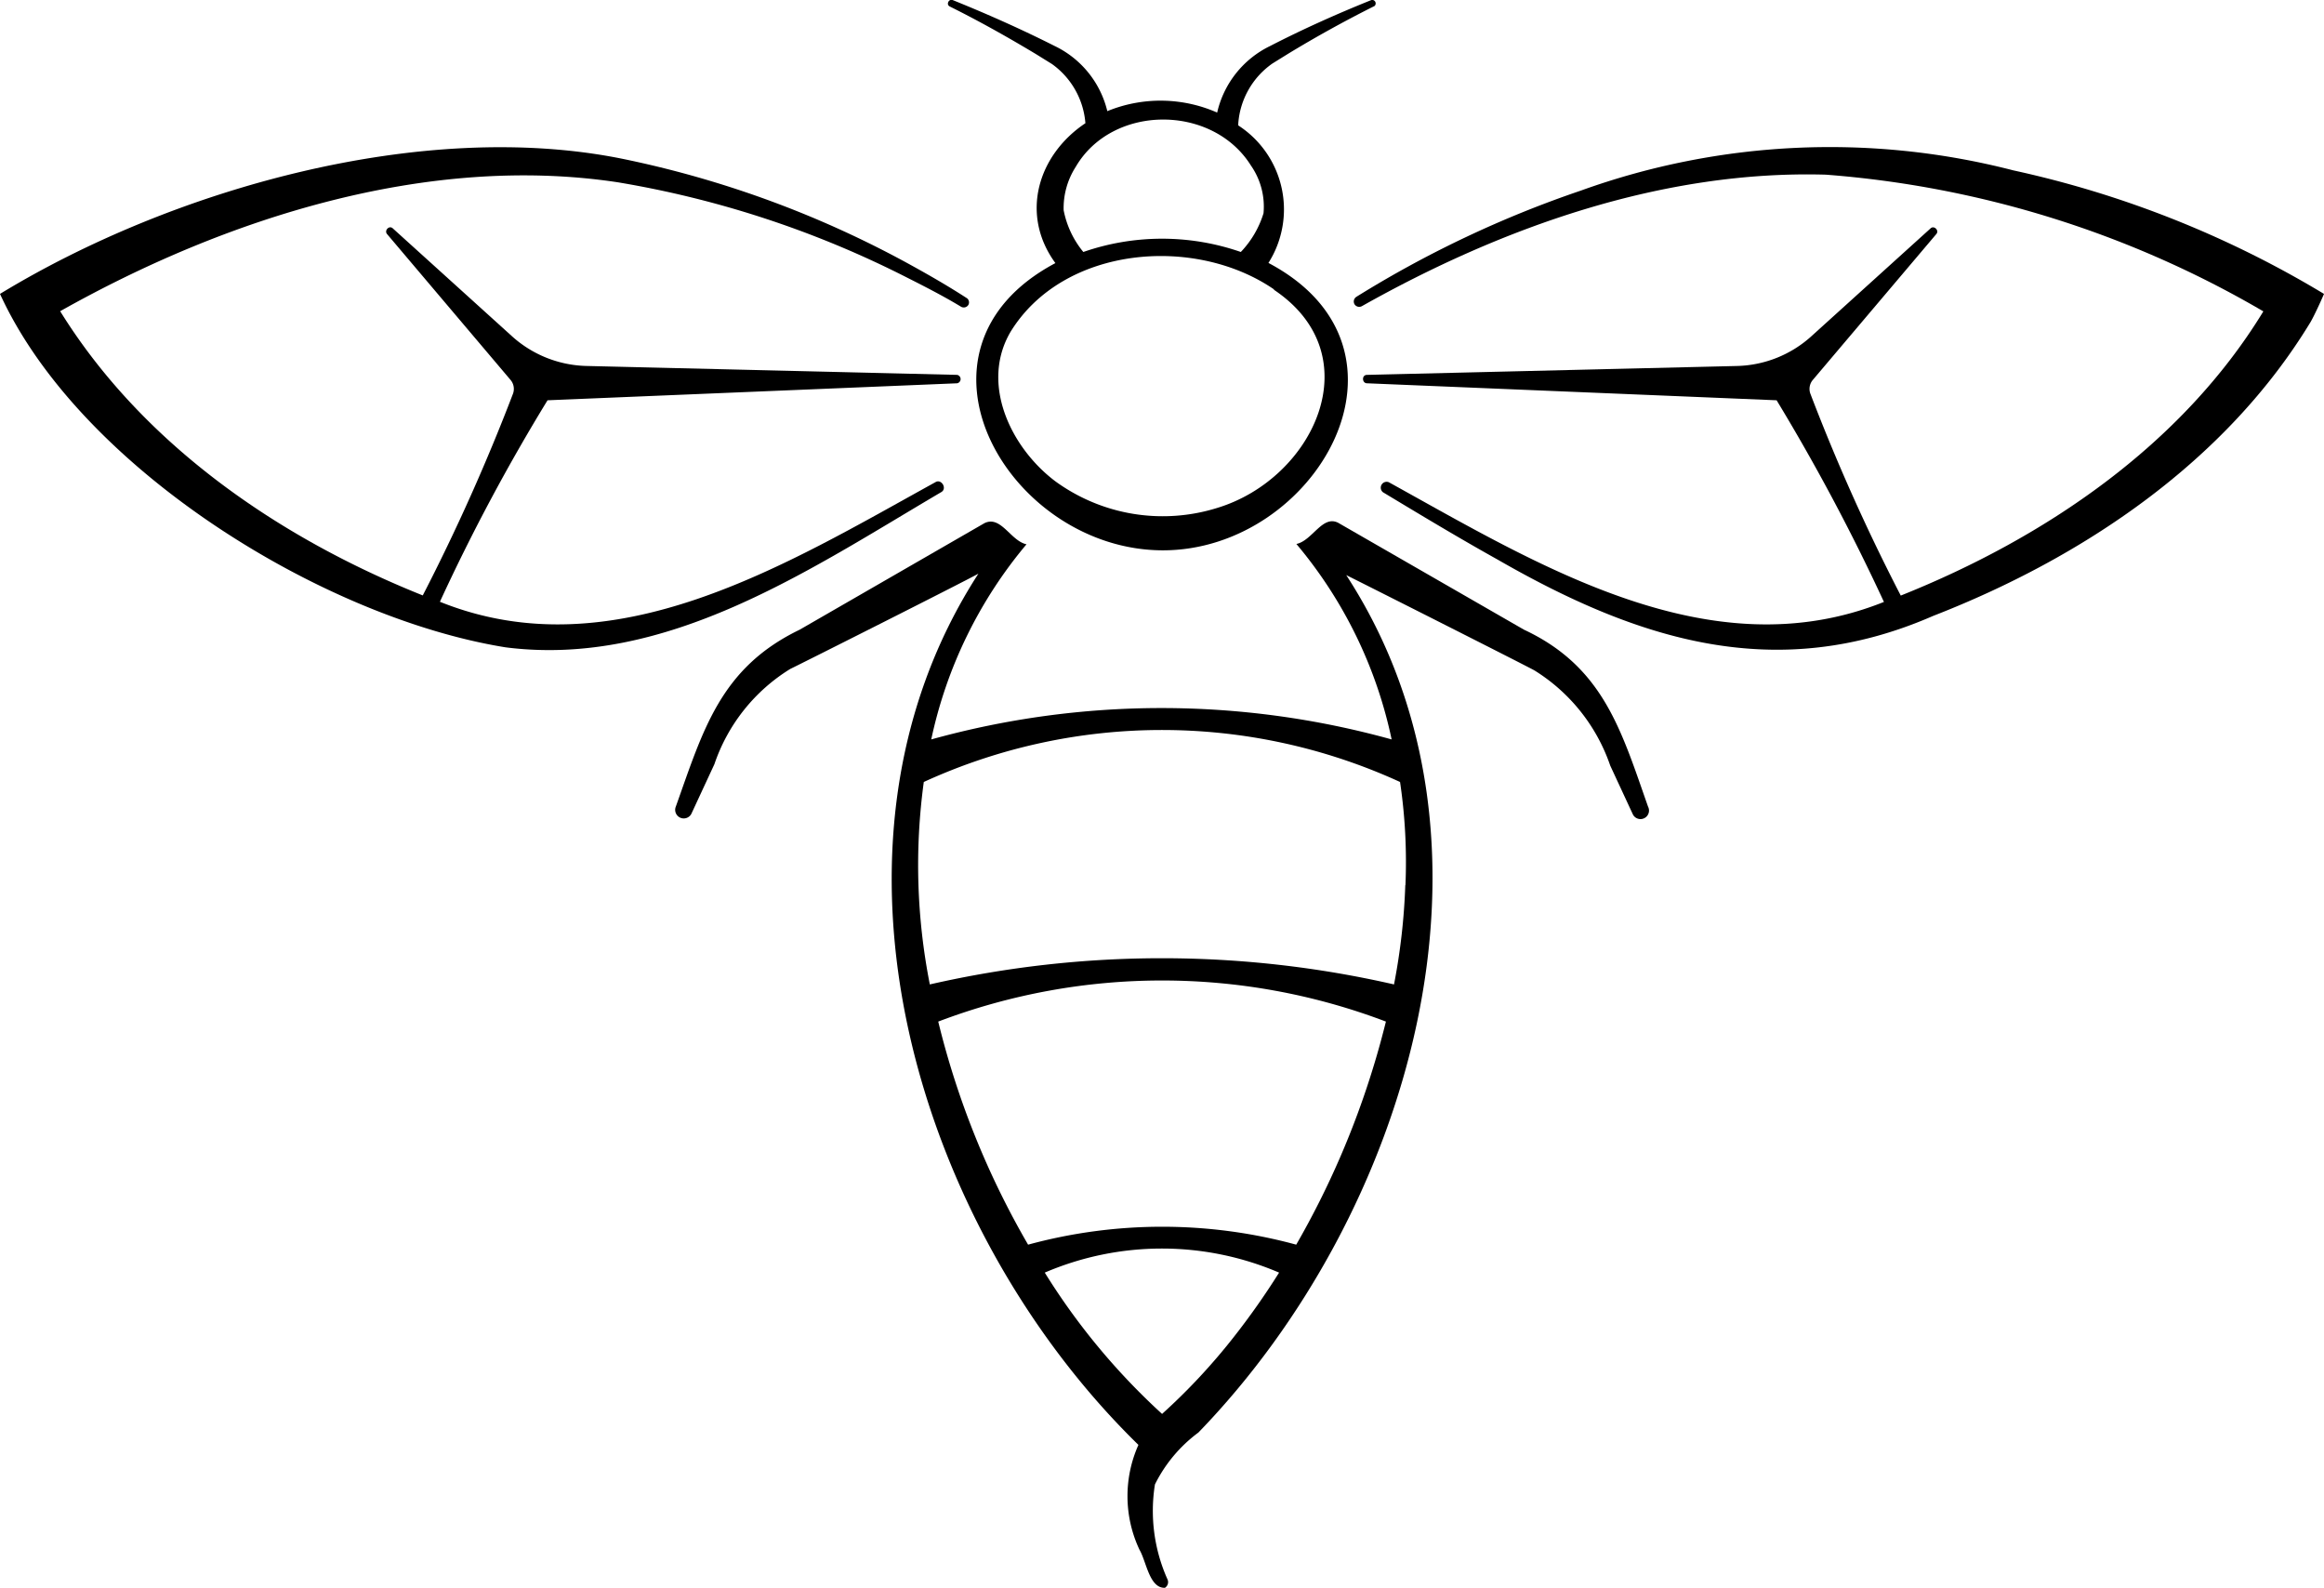 <svg xmlns="http://www.w3.org/2000/svg" viewBox="0 0 146.39 100">
  <g fill="currentColor">
    <path
      d="M146.39,18.51c-.19.45-.61,1.36-.84,1.76-5.34,8.81-14.34,14.85-23.78,18.52-9.87,4.31-18.57,1.55-27.44-3.55-2.44-1.36-4.83-2.8-7.22-4.24a.37.37,0,0,1,.37-.63c9.38,5.18,20.23,11.93,31.19,7.54a128.57,128.57,0,0,0-6.76-12.7l-25.8-1.07c-.32,0-.35-.53,0-.53l23.29-.56a7.24,7.24,0,0,0,4.74-1.91l7.46-6.75c.22-.22.57.12.37.35l-7.79,9.2a.88.88,0,0,0-.15.84,123.87,123.87,0,0,0,5.7,12.73c9.06-3.62,17.69-9.46,22.84-17.9A64.22,64.22,0,0,0,115,11c-10.25-.29-20.36,3.3-29.21,8.28h0a.35.35,0,0,1-.47-.12.35.35,0,0,1,.11-.46A68.42,68.42,0,0,1,99.59,12a46.25,46.25,0,0,1,27.23-1.27A64.45,64.45,0,0,1,146.39,18.51Z" />
    <path
      d="M61,19.2a.34.34,0,0,1-.46.12c-1.09-.66-2.26-1.26-3.41-1.84a62.9,62.9,0,0,0-18.22-6c-12-1.81-24.71,2.26-35.12,8.12C9,28,17.58,33.88,26.63,37.5a125.83,125.83,0,0,0,5.69-12.72.88.88,0,0,0-.15-.84l-7.79-9.2c-.19-.22.14-.58.37-.35l7.46,6.75A7.26,7.26,0,0,0,37,23.05l23.29.56a.27.27,0,0,1,0,.53l-25.8,1.07A122.15,122.15,0,0,0,27.71,37.9c10.95,4.41,21.81-2.35,31.21-7.53.38-.24.77.41.36.63C51,35.87,42,42.06,31.85,40.77,20.25,38.9,5,29.44,0,18.51,10.84,11.91,26.58,7.45,39.2,10a64.51,64.51,0,0,1,18.35,6.79c1.14.63,2.26,1.28,3.37,2A.33.33,0,0,1,61,19.2Z" />
    <path
      d="M103.81,50.8C102.12,46,101,42,96,39.66L84.3,32.93c-1-.52-1.63,1.12-2.64,1.33a28.1,28.1,0,0,1,6,12.31,54.18,54.18,0,0,0-29,0,28.23,28.23,0,0,1,6-12.29c-1-.21-1.61-1.84-2.65-1.33L50.37,39.66c-5,2.41-6.08,6.33-7.8,11.14a.52.52,0,0,0,1,.41L45,48.13a11.31,11.31,0,0,1,4.78-6c.73-.35,10.82-5.43,11.85-6C50.41,53.47,57.82,77.45,71.71,91a7.91,7.91,0,0,0,.07,6.61c.43.73.62,2.43,1.6,2.39a.42.42,0,0,0,.17-.51,10.55,10.55,0,0,1-.8-6,9.09,9.09,0,0,1,2.74-3.27c13.26-13.69,20.33-37.07,9.31-54,1.09.54,11.08,5.58,11.85,6a11.4,11.4,0,0,1,4.78,6l1.43,3.08A.52.52,0,0,0,103.81,50.8ZM77.69,84.24a38.63,38.63,0,0,1-4.49,4.81,42.13,42.13,0,0,1-7.39-8.9,18.73,18.73,0,0,1,14.76,0A46.79,46.79,0,0,1,77.69,84.24Zm8.83-17.08a54,54,0,0,1-4.87,11.23,32.16,32.16,0,0,0-16.89,0A52.94,52.94,0,0,1,59.1,64.34a39.71,39.71,0,0,1,28.2,0C87.07,65.26,86.81,66.22,86.52,67.16Zm2-11.41A39.89,39.89,0,0,1,87.81,62a65.6,65.6,0,0,0-29.24,0,38.72,38.72,0,0,1-.38-12.75,36,36,0,0,1,30,0A34.44,34.44,0,0,1,88.53,55.75Z" />
    <path
      d="M78,7.77A5.06,5.06,0,0,1,80.15,4l1-.62c1.76-1.07,3.59-2.08,5.43-3A.22.22,0,0,0,86.39,0C84.2.88,82.06,1.84,80,2.9a6.19,6.19,0,0,0-3.33,4.19A8.85,8.85,0,0,0,69.75,7,6.14,6.14,0,0,0,66.44,2.9C64.34,1.84,62.18.88,60,0c-.24-.08-.42.29-.17.41,1.85.92,3.65,1.93,5.43,3l1,.62a5.06,5.06,0,0,1,2.11,3.73.06.06,0,0,1,0,0c-3,2-4.13,5.75-1.89,8.81-10.29,5.46-2.95,18.05,6.73,18.09s17-12.65,6.69-18.1A6.3,6.3,0,0,0,78,7.9S78,7.82,78,7.77Zm2.23,10.47c6.2,4.13,2.52,11.91-3.56,13.75A11.5,11.5,0,0,1,66.5,30.33c-2.81-2.1-4.78-6.15-2.84-9.44C67,15.47,75.29,14.8,80.27,18.24ZM78.8,10.43a4.53,4.53,0,0,1,.79,3,6.14,6.14,0,0,1-1.43,2.44,15.13,15.13,0,0,0-9.92,0A5.88,5.88,0,0,1,67,13.24a4.8,4.8,0,0,1,.76-2.73C70.06,6.56,76.37,6.54,78.8,10.43Z" />
  </g>
</svg>
